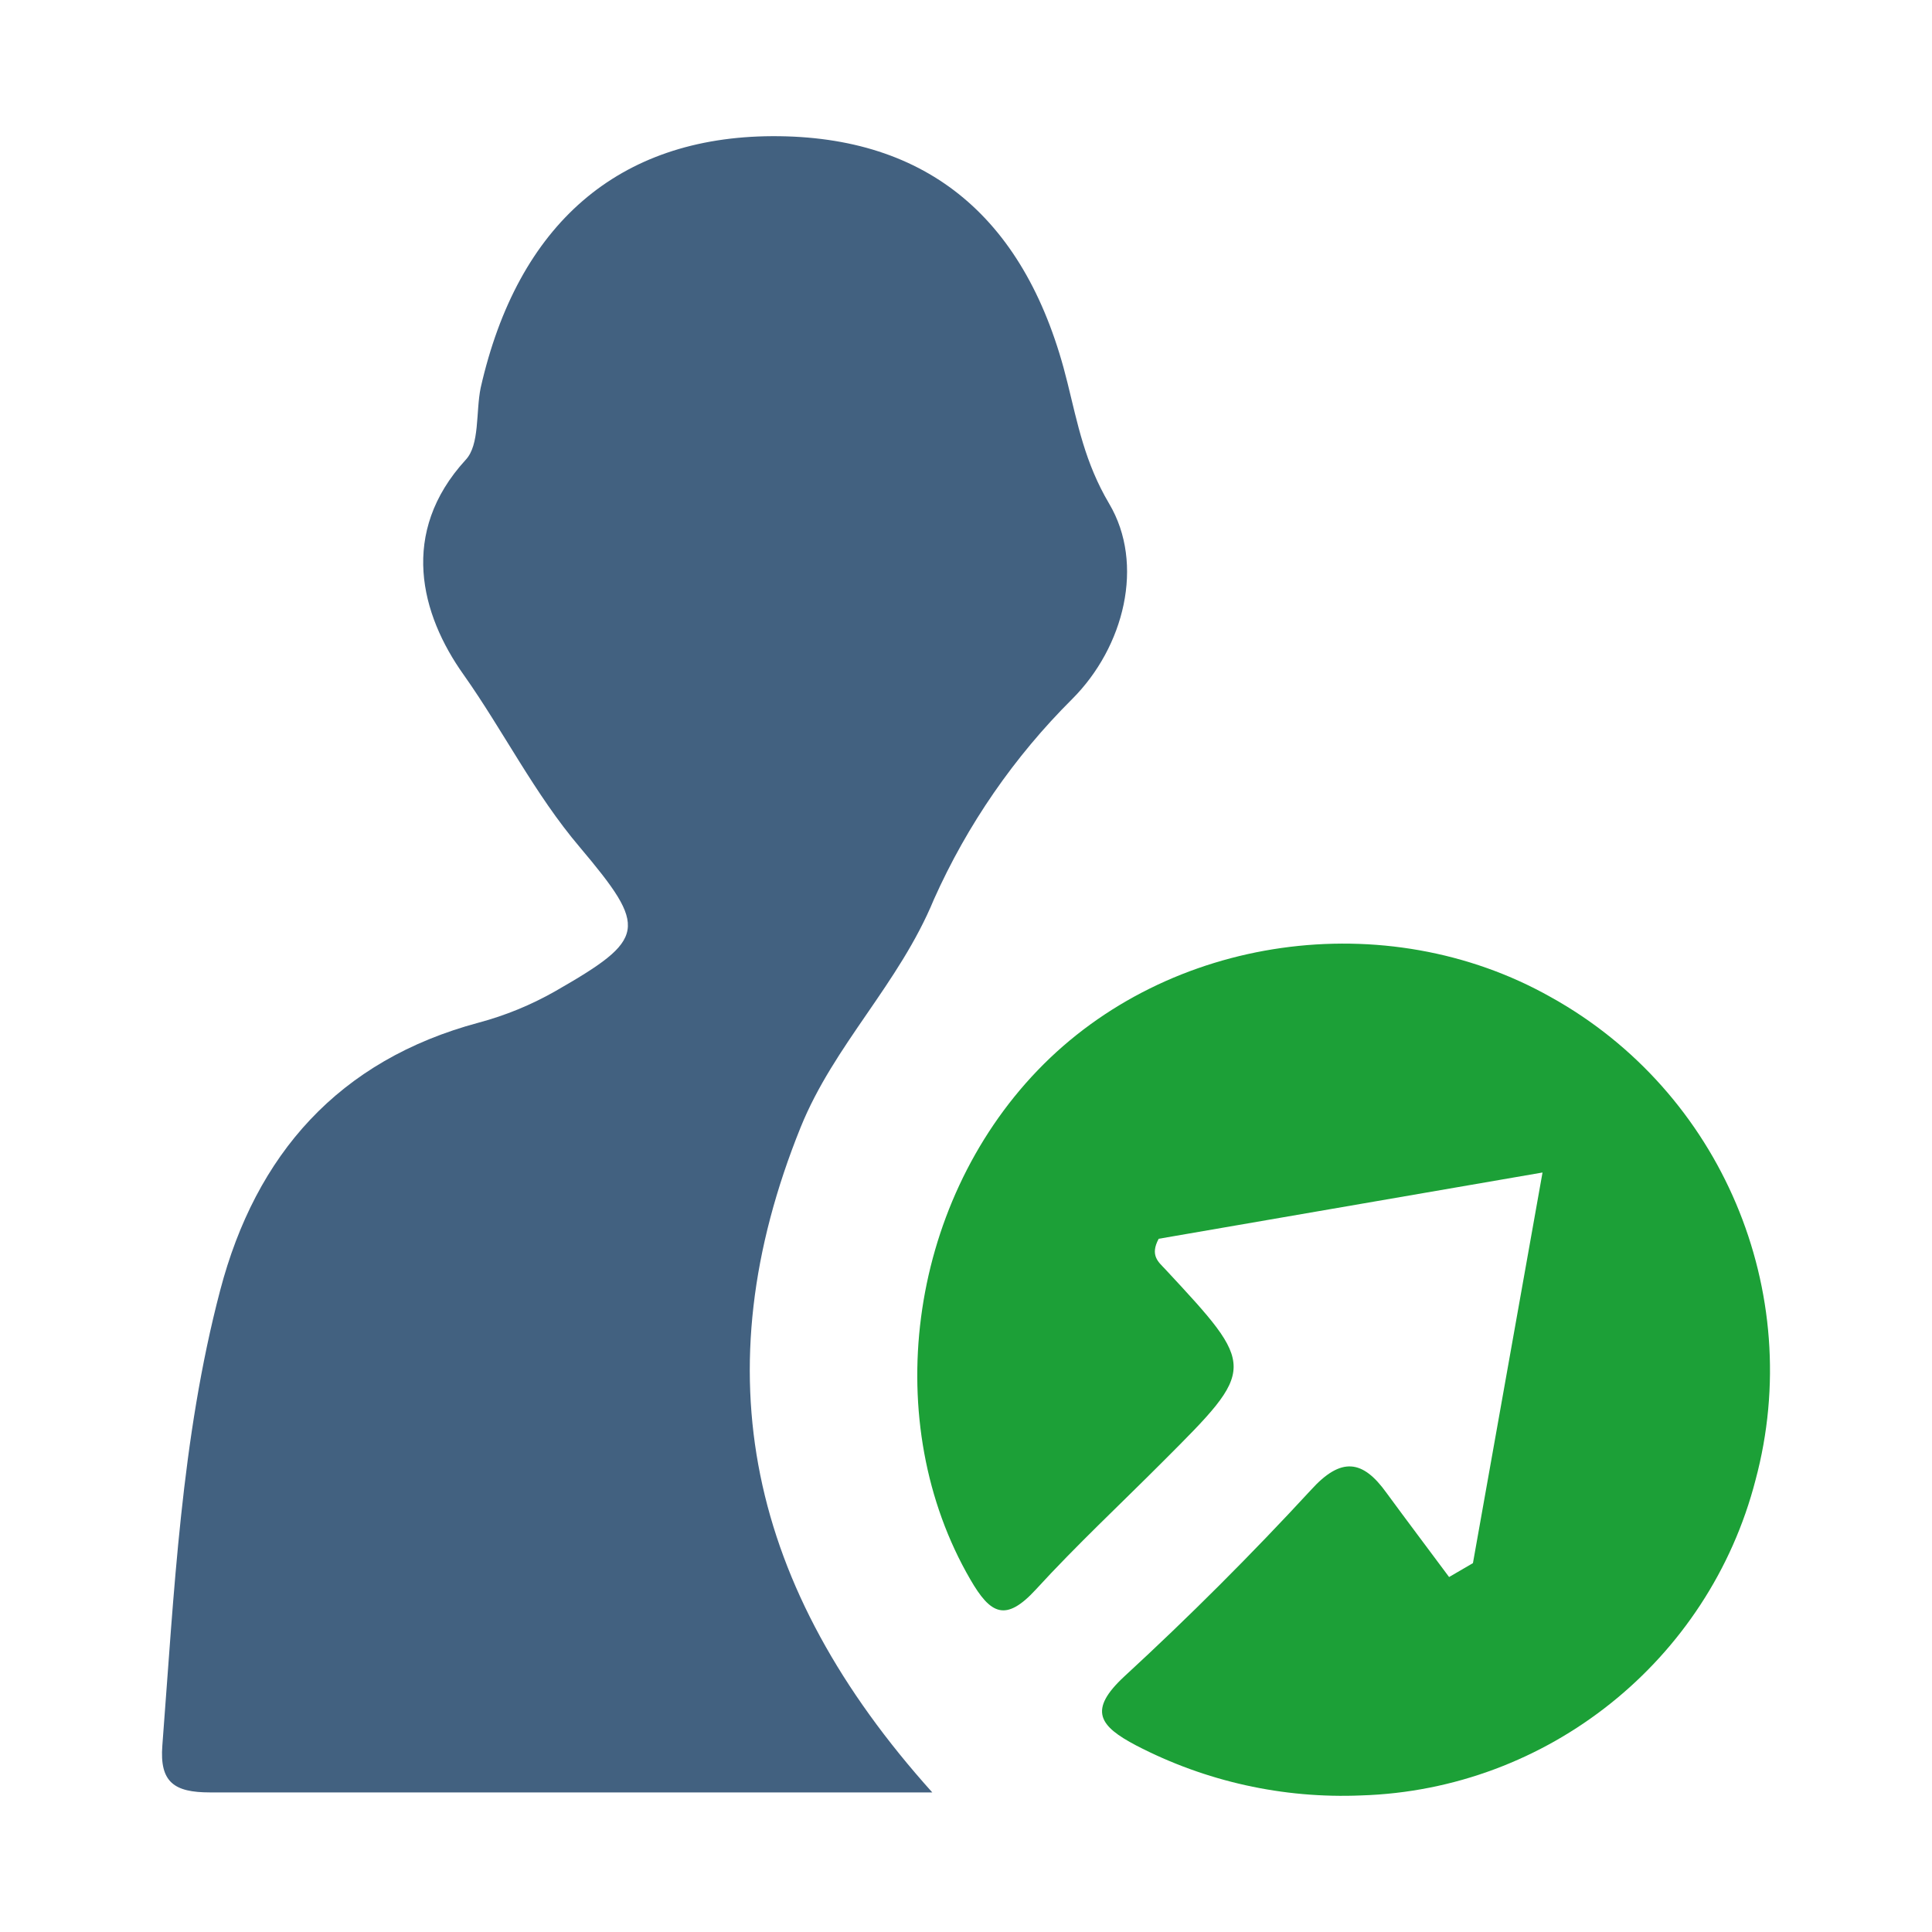 <svg xmlns="http://www.w3.org/2000/svg" xmlns:xlink="http://www.w3.org/1999/xlink" width="100%" height="100%" version="1.1" viewBox="0 0 128 128" xml:space="preserve" style="fill-rule:evenodd;clip-rule:evenodd;stroke-linejoin:round;stroke-miterlimit:1.414"><rect id="identity_export" width="128" height="128" x="0" y="0" style="fill:none"/><path d="M61.766,118.752c-16.61,0 -32.24,0 -47.86,0c-2.36,0 -3.34,-0.67 -3.15,-3.11c0.78,-10.12 1.24,-20.3 3.83,-30.15c2.36,-9 7.84,-15.25 17.13,-17.74c1.765,-0.472 3.462,-1.168 5.05,-2.07c6.09,-3.49 6.18,-4.17 1.65,-9.55c-3,-3.53 -5.05,-7.68 -7.7,-11.43c-2.85,-4 -4.28,-9.41 0.13,-14.23c0.95,-1 0.67,-3.17 1,-4.78c2.46,-10.86 9.14,-16.62 19.31,-16.67c10.36,-0.04 16.92,5.5 19.57,16.35c0.67,2.7 1.15,5.28 2.76,8c2.37,4 1,9.49 -2.45,12.94c-3.842,3.823 -6.948,8.322 -9.16,13.27c-2.32,5.62 -6.61,9.62 -8.83,15.1c-6.57,16.27 -3.47,30.51 8.72,44.07Z" style="fill:#426180;fill-rule:nonzero"/><path d="M97.586,103.562l4.61,-25.88l-25.43,4.39c-0.6,1.11 0,1.55 0.42,2c6.08,6.54 6.08,6.54 -0.12,12.74c-2.82,2.83 -5.75,5.56 -8.44,8.5c-2,2.17 -3,1.65 -4.34,-0.67c-6,-10.33 -4.19,-24.73 4.46,-33.73c8.65,-9 23.1,-11 34,-4.85c11.291,6.27 16.909,19.527 13.56,32c-3.088,11.963 -13.78,20.511 -26.13,20.89c-5.17,0.218 -10.308,-0.924 -14.9,-3.31c-2.43,-1.28 -3.22,-2.32 -0.78,-4.58c4.28,-3.94 8.41,-8.07 12.36,-12.35c2,-2.21 3.43,-2 5,0.19c1.37,1.87 2.77,3.72 4.15,5.58l1.58,-0.92Z" style="fill:#1ca037;fill-rule:nonzero"/></svg>